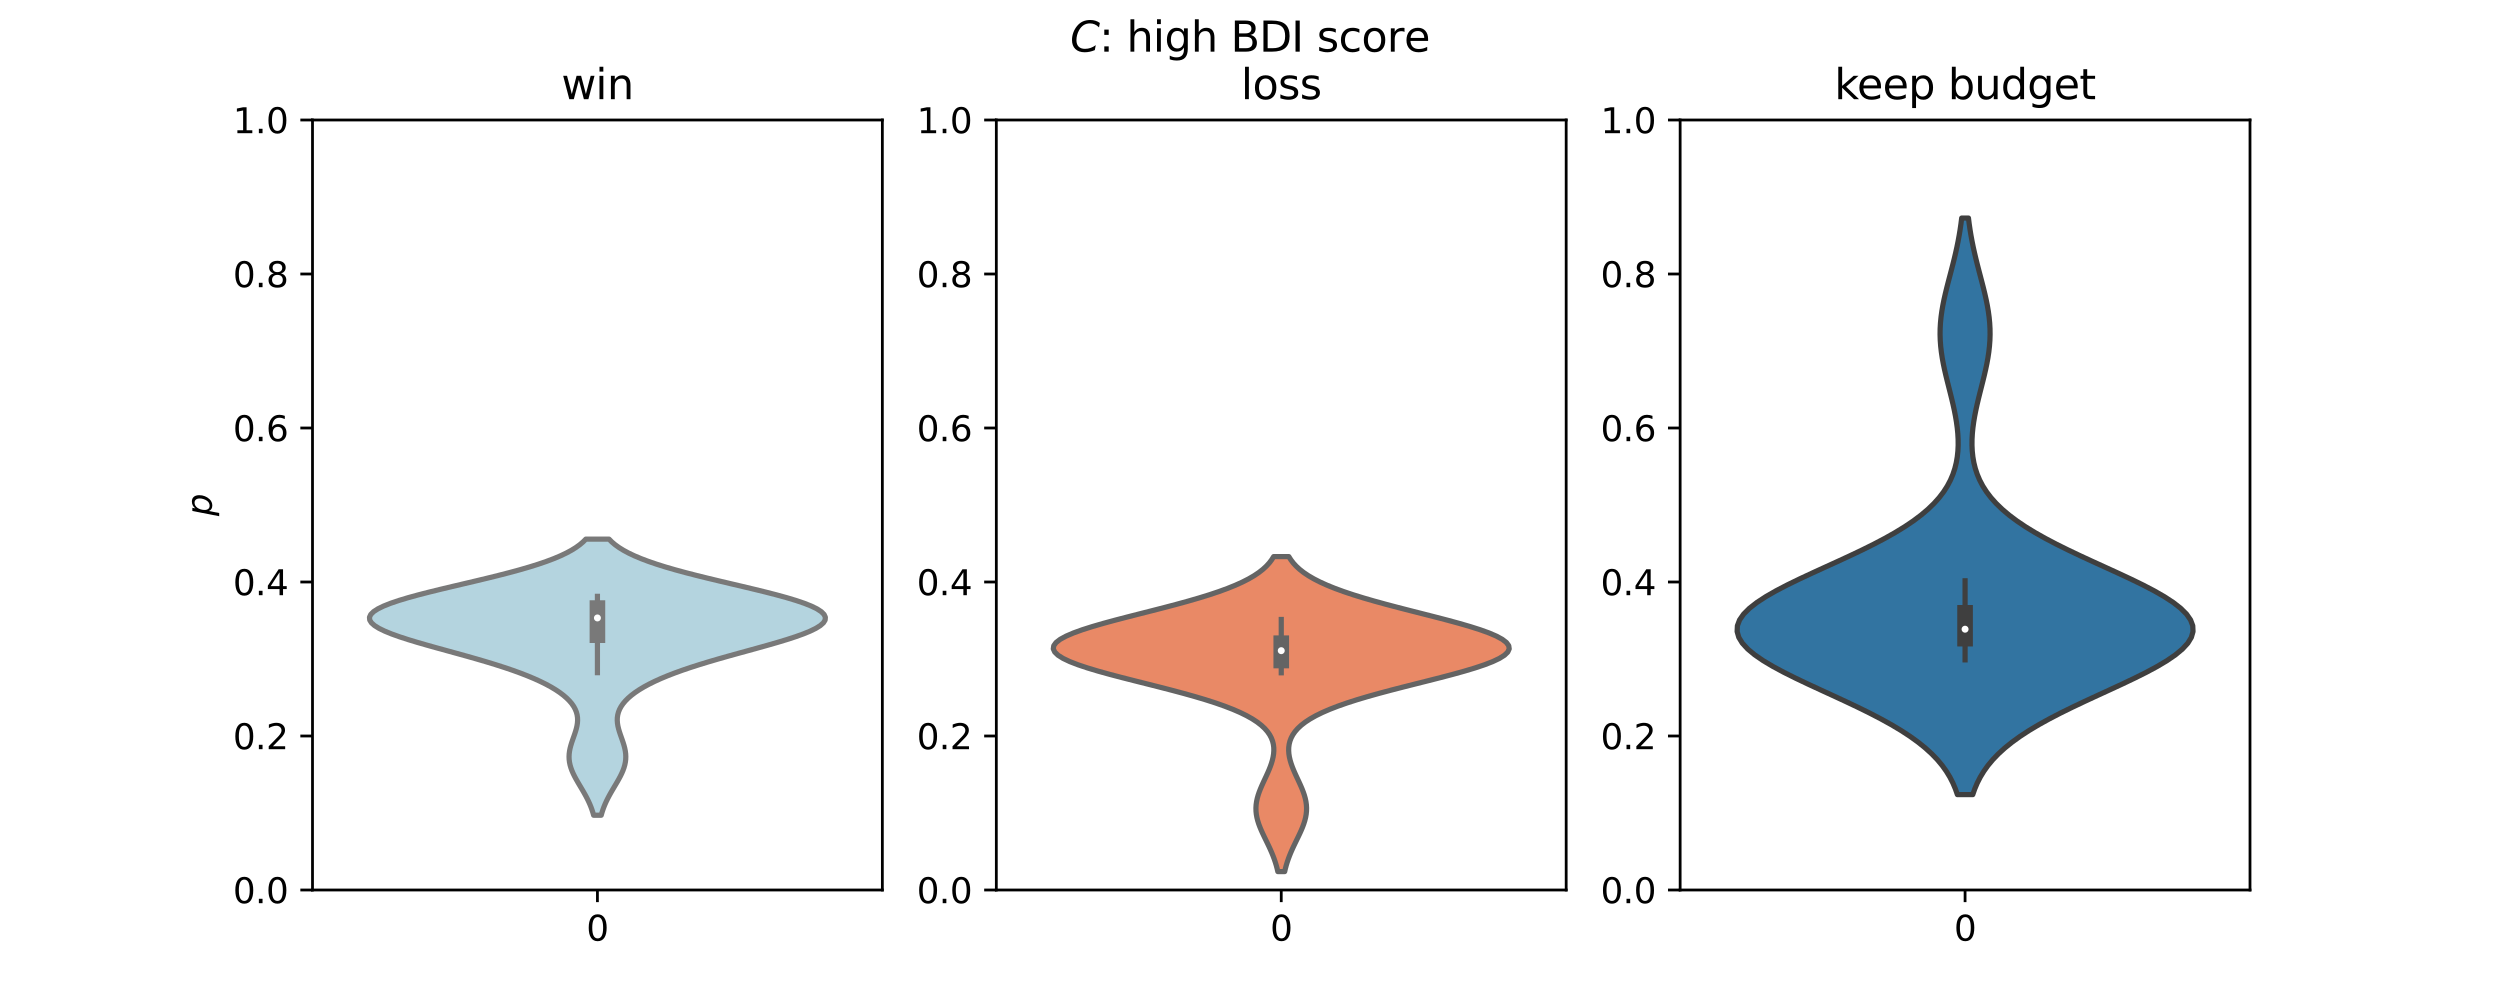 <?xml version="1.0" encoding="utf-8" standalone="no"?>
<!DOCTYPE svg PUBLIC "-//W3C//DTD SVG 1.1//EN"
  "http://www.w3.org/Graphics/SVG/1.1/DTD/svg11.dtd">
<svg xmlns:xlink="http://www.w3.org/1999/xlink" width="720pt" height="288pt" viewBox="0 0 720 288" xmlns="http://www.w3.org/2000/svg" version="1.1">
 <defs>
  <style type="text/css">*{stroke-linejoin: round; stroke-linecap: butt}</style>
 </defs>
 <g id="figure_1">
  <g id="patch_1">
   <path d="M 0 288 
L 720 288 
L 720 0 
L 0 0 
z
" style="fill: #ffffff"/>
  </g>
  <g id="axes_1">
   <g id="patch_2">
    <path d="M 90 256.32 
L 254.118 256.32 
L 254.118 34.56 
L 90 34.56 
z
" style="fill: #ffffff"/>
   </g>
   <g id="PolyCollection_1">
    <defs>
     <path id="maf31c59208" d="M 173.151 -53.214 
L 170.967 -53.214 
L 170.738 -54.017 
L 170.476 -54.82 
L 170.181 -55.623 
L 169.851 -56.426 
L 169.488 -57.23 
L 169.093 -58.033 
L 168.671 -58.836 
L 168.224 -59.639 
L 167.76 -60.442 
L 167.285 -61.245 
L 166.807 -62.049 
L 166.336 -62.852 
L 165.881 -63.655 
L 165.452 -64.458 
L 165.059 -65.261 
L 164.711 -66.064 
L 164.417 -66.868 
L 164.183 -67.671 
L 164.015 -68.474 
L 163.916 -69.277 
L 163.886 -70.08 
L 163.924 -70.883 
L 164.026 -71.687 
L 164.186 -72.49 
L 164.394 -73.293 
L 164.639 -74.096 
L 164.911 -74.899 
L 165.194 -75.702 
L 165.475 -76.505 
L 165.74 -77.309 
L 165.973 -78.112 
L 166.161 -78.915 
L 166.29 -79.718 
L 166.348 -80.521 
L 166.324 -81.324 
L 166.208 -82.128 
L 165.992 -82.931 
L 165.669 -83.734 
L 165.234 -84.537 
L 164.68 -85.34 
L 164.004 -86.143 
L 163.203 -86.947 
L 162.272 -87.75 
L 161.209 -88.553 
L 160.01 -89.356 
L 158.673 -90.159 
L 157.193 -90.962 
L 155.567 -91.766 
L 153.794 -92.569 
L 151.87 -93.372 
L 149.796 -94.175 
L 147.574 -94.978 
L 145.208 -95.781 
L 142.705 -96.584 
L 140.076 -97.388 
L 137.339 -98.191 
L 134.514 -98.994 
L 131.626 -99.797 
L 128.707 -100.6 
L 125.792 -101.403 
L 122.922 -102.207 
L 120.139 -103.01 
L 117.491 -103.813 
L 115.023 -104.616 
L 112.784 -105.419 
L 110.819 -106.222 
L 109.171 -107.026 
L 107.877 -107.829 
L 106.971 -108.632 
L 106.477 -109.435 
L 106.412 -110.238 
L 106.784 -111.041 
L 107.593 -111.845 
L 108.828 -112.648 
L 110.47 -113.451 
L 112.49 -114.254 
L 114.853 -115.057 
L 117.517 -115.86 
L 120.434 -116.664 
L 123.554 -117.467 
L 126.823 -118.27 
L 130.187 -119.073 
L 133.594 -119.876 
L 136.992 -120.679 
L 140.337 -121.482 
L 143.585 -122.286 
L 146.701 -123.089 
L 149.655 -123.892 
L 152.422 -124.695 
L 154.985 -125.498 
L 157.334 -126.301 
L 159.464 -127.105 
L 161.373 -127.908 
L 163.069 -128.711 
L 164.558 -129.514 
L 165.853 -130.317 
L 166.968 -131.12 
L 167.917 -131.924 
L 168.719 -132.727 
L 175.399 -132.727 
L 175.399 -132.727 
L 176.2 -131.924 
L 177.15 -131.12 
L 178.265 -130.317 
L 179.56 -129.514 
L 181.049 -128.711 
L 182.744 -127.908 
L 184.654 -127.105 
L 186.783 -126.301 
L 189.132 -125.498 
L 191.696 -124.695 
L 194.463 -123.892 
L 197.416 -123.089 
L 200.532 -122.286 
L 203.781 -121.482 
L 207.125 -120.679 
L 210.524 -119.876 
L 213.931 -119.073 
L 217.295 -118.27 
L 220.564 -117.467 
L 223.683 -116.664 
L 226.601 -115.86 
L 229.264 -115.057 
L 231.628 -114.254 
L 233.648 -113.451 
L 235.289 -112.648 
L 236.524 -111.845 
L 237.333 -111.041 
L 237.706 -110.238 
L 237.641 -109.435 
L 237.147 -108.632 
L 236.24 -107.829 
L 234.947 -107.026 
L 233.299 -106.222 
L 231.334 -105.419 
L 229.095 -104.616 
L 226.627 -103.813 
L 223.978 -103.01 
L 221.196 -102.207 
L 218.326 -101.403 
L 215.411 -100.6 
L 212.492 -99.797 
L 209.604 -98.994 
L 206.779 -98.191 
L 204.041 -97.388 
L 201.413 -96.584 
L 198.91 -95.781 
L 196.543 -94.978 
L 194.321 -94.175 
L 192.247 -93.372 
L 190.324 -92.569 
L 188.55 -91.766 
L 186.925 -90.962 
L 185.445 -90.159 
L 184.107 -89.356 
L 182.909 -88.553 
L 181.846 -87.75 
L 180.915 -86.947 
L 180.113 -86.143 
L 179.438 -85.34 
L 178.884 -84.537 
L 178.448 -83.734 
L 178.125 -82.931 
L 177.91 -82.128 
L 177.794 -81.324 
L 177.77 -80.521 
L 177.828 -79.718 
L 177.957 -78.915 
L 178.145 -78.112 
L 178.378 -77.309 
L 178.642 -76.505 
L 178.924 -75.702 
L 179.207 -74.899 
L 179.478 -74.096 
L 179.724 -73.293 
L 179.932 -72.49 
L 180.091 -71.687 
L 180.193 -70.883 
L 180.231 -70.08 
L 180.202 -69.277 
L 180.102 -68.474 
L 179.934 -67.671 
L 179.701 -66.868 
L 179.407 -66.064 
L 179.059 -65.261 
L 178.666 -64.458 
L 178.237 -63.655 
L 177.782 -62.852 
L 177.311 -62.049 
L 176.833 -61.245 
L 176.358 -60.442 
L 175.893 -59.639 
L 175.447 -58.836 
L 175.024 -58.033 
L 174.63 -57.23 
L 174.267 -56.426 
L 173.937 -55.623 
L 173.642 -54.82 
L 173.38 -54.017 
L 173.151 -53.214 
z
" style="stroke: #797979; stroke-width: 1.5"/>
    </defs>
    <g clip-path="url(#p6518e00cd8)">
     <use xlink:href="#maf31c59208" x="0" y="288" style="fill: #b4d4df; stroke: #797979; stroke-width: 1.5"/>
    </g>
   </g>
   <g id="matplotlib.axis_1">
    <g id="xtick_1">
     <g id="line2d_1">
      <defs>
       <path id="m0723d317c1" d="M 0 0 
L 0 3.5 
" style="stroke: #000000; stroke-width: 0.8"/>
      </defs>
      <g>
       <use xlink:href="#m0723d317c1" x="172.059" y="256.32" style="stroke: #000000; stroke-width: 0.8"/>
      </g>
     </g>
     <g id="text_1">
      <!-- 0 -->
      <g transform="translate(168.878 270.918) scale(0.1 -0.1)">
       <defs>
        <path id="DejaVuSans-30" d="M 2034 4250 
Q 1547 4250 1301 3770 
Q 1056 3291 1056 2328 
Q 1056 1369 1301 889 
Q 1547 409 2034 409 
Q 2525 409 2770 889 
Q 3016 1369 3016 2328 
Q 3016 3291 2770 3770 
Q 2525 4250 2034 4250 
z
M 2034 4750 
Q 2819 4750 3233 4129 
Q 3647 3509 3647 2328 
Q 3647 1150 3233 529 
Q 2819 -91 2034 -91 
Q 1250 -91 836 529 
Q 422 1150 422 2328 
Q 422 3509 836 4129 
Q 1250 4750 2034 4750 
z
" transform="scale(0.016)"/>
       </defs>
       <use xlink:href="#DejaVuSans-30"/>
      </g>
     </g>
    </g>
   </g>
   <g id="matplotlib.axis_2">
    <g id="ytick_1">
     <g id="line2d_2">
      <defs>
       <path id="m28c0ce30f8" d="M 0 0 
L -3.5 0 
" style="stroke: #000000; stroke-width: 0.8"/>
      </defs>
      <g>
       <use xlink:href="#m28c0ce30f8" x="90" y="256.32" style="stroke: #000000; stroke-width: 0.8"/>
      </g>
     </g>
     <g id="text_2">
      <!-- 0.0 -->
      <g transform="translate(67.097 260.119) scale(0.1 -0.1)">
       <defs>
        <path id="DejaVuSans-2e" d="M 684 794 
L 1344 794 
L 1344 0 
L 684 0 
L 684 794 
z
" transform="scale(0.016)"/>
       </defs>
       <use xlink:href="#DejaVuSans-30"/>
       <use xlink:href="#DejaVuSans-2e" x="63.623"/>
       <use xlink:href="#DejaVuSans-30" x="95.41"/>
      </g>
     </g>
    </g>
    <g id="ytick_2">
     <g id="line2d_3">
      <g>
       <use xlink:href="#m28c0ce30f8" x="90" y="211.968" style="stroke: #000000; stroke-width: 0.8"/>
      </g>
     </g>
     <g id="text_3">
      <!-- 0.2 -->
      <g transform="translate(67.097 215.767) scale(0.1 -0.1)">
       <defs>
        <path id="DejaVuSans-32" d="M 1228 531 
L 3431 531 
L 3431 0 
L 469 0 
L 469 531 
Q 828 903 1448 1529 
Q 2069 2156 2228 2338 
Q 2531 2678 2651 2914 
Q 2772 3150 2772 3378 
Q 2772 3750 2511 3984 
Q 2250 4219 1831 4219 
Q 1534 4219 1204 4116 
Q 875 4013 500 3803 
L 500 4441 
Q 881 4594 1212 4672 
Q 1544 4750 1819 4750 
Q 2544 4750 2975 4387 
Q 3406 4025 3406 3419 
Q 3406 3131 3298 2873 
Q 3191 2616 2906 2266 
Q 2828 2175 2409 1742 
Q 1991 1309 1228 531 
z
" transform="scale(0.016)"/>
       </defs>
       <use xlink:href="#DejaVuSans-30"/>
       <use xlink:href="#DejaVuSans-2e" x="63.623"/>
       <use xlink:href="#DejaVuSans-32" x="95.41"/>
      </g>
     </g>
    </g>
    <g id="ytick_3">
     <g id="line2d_4">
      <g>
       <use xlink:href="#m28c0ce30f8" x="90" y="167.616" style="stroke: #000000; stroke-width: 0.8"/>
      </g>
     </g>
     <g id="text_4">
      <!-- 0.4 -->
      <g transform="translate(67.097 171.415) scale(0.1 -0.1)">
       <defs>
        <path id="DejaVuSans-34" d="M 2419 4116 
L 825 1625 
L 2419 1625 
L 2419 4116 
z
M 2253 4666 
L 3047 4666 
L 3047 1625 
L 3713 1625 
L 3713 1100 
L 3047 1100 
L 3047 0 
L 2419 0 
L 2419 1100 
L 313 1100 
L 313 1709 
L 2253 4666 
z
" transform="scale(0.016)"/>
       </defs>
       <use xlink:href="#DejaVuSans-30"/>
       <use xlink:href="#DejaVuSans-2e" x="63.623"/>
       <use xlink:href="#DejaVuSans-34" x="95.41"/>
      </g>
     </g>
    </g>
    <g id="ytick_4">
     <g id="line2d_5">
      <g>
       <use xlink:href="#m28c0ce30f8" x="90" y="123.264" style="stroke: #000000; stroke-width: 0.8"/>
      </g>
     </g>
     <g id="text_5">
      <!-- 0.6 -->
      <g transform="translate(67.097 127.063) scale(0.1 -0.1)">
       <defs>
        <path id="DejaVuSans-36" d="M 2113 2584 
Q 1688 2584 1439 2293 
Q 1191 2003 1191 1497 
Q 1191 994 1439 701 
Q 1688 409 2113 409 
Q 2538 409 2786 701 
Q 3034 994 3034 1497 
Q 3034 2003 2786 2293 
Q 2538 2584 2113 2584 
z
M 3366 4563 
L 3366 3988 
Q 3128 4100 2886 4159 
Q 2644 4219 2406 4219 
Q 1781 4219 1451 3797 
Q 1122 3375 1075 2522 
Q 1259 2794 1537 2939 
Q 1816 3084 2150 3084 
Q 2853 3084 3261 2657 
Q 3669 2231 3669 1497 
Q 3669 778 3244 343 
Q 2819 -91 2113 -91 
Q 1303 -91 875 529 
Q 447 1150 447 2328 
Q 447 3434 972 4092 
Q 1497 4750 2381 4750 
Q 2619 4750 2861 4703 
Q 3103 4656 3366 4563 
z
" transform="scale(0.016)"/>
       </defs>
       <use xlink:href="#DejaVuSans-30"/>
       <use xlink:href="#DejaVuSans-2e" x="63.623"/>
       <use xlink:href="#DejaVuSans-36" x="95.41"/>
      </g>
     </g>
    </g>
    <g id="ytick_5">
     <g id="line2d_6">
      <g>
       <use xlink:href="#m28c0ce30f8" x="90" y="78.912" style="stroke: #000000; stroke-width: 0.8"/>
      </g>
     </g>
     <g id="text_6">
      <!-- 0.8 -->
      <g transform="translate(67.097 82.711) scale(0.1 -0.1)">
       <defs>
        <path id="DejaVuSans-38" d="M 2034 2216 
Q 1584 2216 1326 1975 
Q 1069 1734 1069 1313 
Q 1069 891 1326 650 
Q 1584 409 2034 409 
Q 2484 409 2743 651 
Q 3003 894 3003 1313 
Q 3003 1734 2745 1975 
Q 2488 2216 2034 2216 
z
M 1403 2484 
Q 997 2584 770 2862 
Q 544 3141 544 3541 
Q 544 4100 942 4425 
Q 1341 4750 2034 4750 
Q 2731 4750 3128 4425 
Q 3525 4100 3525 3541 
Q 3525 3141 3298 2862 
Q 3072 2584 2669 2484 
Q 3125 2378 3379 2068 
Q 3634 1759 3634 1313 
Q 3634 634 3220 271 
Q 2806 -91 2034 -91 
Q 1263 -91 848 271 
Q 434 634 434 1313 
Q 434 1759 690 2068 
Q 947 2378 1403 2484 
z
M 1172 3481 
Q 1172 3119 1398 2916 
Q 1625 2713 2034 2713 
Q 2441 2713 2670 2916 
Q 2900 3119 2900 3481 
Q 2900 3844 2670 4047 
Q 2441 4250 2034 4250 
Q 1625 4250 1398 4047 
Q 1172 3844 1172 3481 
z
" transform="scale(0.016)"/>
       </defs>
       <use xlink:href="#DejaVuSans-30"/>
       <use xlink:href="#DejaVuSans-2e" x="63.623"/>
       <use xlink:href="#DejaVuSans-38" x="95.41"/>
      </g>
     </g>
    </g>
    <g id="ytick_6">
     <g id="line2d_7">
      <g>
       <use xlink:href="#m28c0ce30f8" x="90" y="34.56" style="stroke: #000000; stroke-width: 0.8"/>
      </g>
     </g>
     <g id="text_7">
      <!-- 1.0 -->
      <g transform="translate(67.097 38.359) scale(0.1 -0.1)">
       <defs>
        <path id="DejaVuSans-31" d="M 794 531 
L 1825 531 
L 1825 4091 
L 703 3866 
L 703 4441 
L 1819 4666 
L 2450 4666 
L 2450 531 
L 3481 531 
L 3481 0 
L 794 0 
L 794 531 
z
" transform="scale(0.016)"/>
       </defs>
       <use xlink:href="#DejaVuSans-31"/>
       <use xlink:href="#DejaVuSans-2e" x="63.623"/>
       <use xlink:href="#DejaVuSans-30" x="95.41"/>
      </g>
     </g>
    </g>
    <g id="text_8">
     <!-- $p$ -->
     <g transform="translate(60.997 148.64) rotate(-90) scale(0.1 -0.1)">
      <defs>
       <path id="DejaVuSans-Oblique-70" d="M 3175 2156 
Q 3175 2616 2975 2859 
Q 2775 3103 2400 3103 
Q 2144 3103 1911 2972 
Q 1678 2841 1497 2591 
Q 1319 2344 1212 1994 
Q 1106 1644 1106 1300 
Q 1106 863 1306 627 
Q 1506 391 1875 391 
Q 2147 391 2380 519 
Q 2613 647 2778 891 
Q 2956 1147 3065 1494 
Q 3175 1841 3175 2156 
z
M 1394 2969 
Q 1625 3272 1939 3428 
Q 2253 3584 2638 3584 
Q 3175 3584 3472 3232 
Q 3769 2881 3769 2247 
Q 3769 1728 3584 1258 
Q 3400 788 3053 416 
Q 2822 169 2531 39 
Q 2241 -91 1919 -91 
Q 1547 -91 1294 64 
Q 1041 219 916 525 
L 556 -1331 
L -19 -1331 
L 922 3500 
L 1497 3500 
L 1394 2969 
z
" transform="scale(0.016)"/>
      </defs>
      <use xlink:href="#DejaVuSans-Oblique-70"/>
     </g>
    </g>
   </g>
   <g id="line2d_8">
    <path d="M 172.059 193.731 
L 172.059 171.752 
" clip-path="url(#p6518e00cd8)" style="fill: none; stroke: #797979; stroke-width: 1.5; stroke-linecap: square"/>
   </g>
   <g id="line2d_9">
    <path d="M 172.059 182.925 
L 172.059 175.121 
" clip-path="url(#p6518e00cd8)" style="fill: none; stroke: #797979; stroke-width: 4.5; stroke-linecap: square"/>
   </g>
   <g id="patch_3">
    <path d="M 90 256.32 
L 90 34.56 
" style="fill: none; stroke: #000000; stroke-width: 0.8; stroke-linejoin: miter; stroke-linecap: square"/>
   </g>
   <g id="patch_4">
    <path d="M 254.118 256.32 
L 254.118 34.56 
" style="fill: none; stroke: #000000; stroke-width: 0.8; stroke-linejoin: miter; stroke-linecap: square"/>
   </g>
   <g id="patch_5">
    <path d="M 90 256.32 
L 254.118 256.32 
" style="fill: none; stroke: #000000; stroke-width: 0.8; stroke-linejoin: miter; stroke-linecap: square"/>
   </g>
   <g id="patch_6">
    <path d="M 90 34.56 
L 254.118 34.56 
" style="fill: none; stroke: #000000; stroke-width: 0.8; stroke-linejoin: miter; stroke-linecap: square"/>
   </g>
   <g id="PathCollection_1">
    <defs>
     <path id="me4b5e3229f" d="M 0 1.5 
C 0.398 1.5 0.779 1.342 1.061 1.061 
C 1.342 0.779 1.5 0.398 1.5 0 
C 1.5 -0.398 1.342 -0.779 1.061 -1.061 
C 0.779 -1.342 0.398 -1.5 0 -1.5 
C -0.398 -1.5 -0.779 -1.342 -1.061 -1.061 
C -1.342 -0.779 -1.5 -0.398 -1.5 0 
C -1.5 0.398 -1.342 0.779 -1.061 1.061 
C -0.779 1.342 -0.398 1.5 0 1.5 
z
" style="stroke: #797979"/>
    </defs>
    <g clip-path="url(#p6518e00cd8)">
     <use xlink:href="#me4b5e3229f" x="172.059" y="177.97" style="fill: #ffffff; stroke: #797979"/>
    </g>
   </g>
   <g id="text_9">
    <!-- win -->
    <g transform="translate(161.683 28.56) scale(0.12 -0.12)">
     <defs>
      <path id="DejaVuSans-77" d="M 269 3500 
L 844 3500 
L 1563 769 
L 2278 3500 
L 2956 3500 
L 3675 769 
L 4391 3500 
L 4966 3500 
L 4050 0 
L 3372 0 
L 2619 2869 
L 1863 0 
L 1184 0 
L 269 3500 
z
" transform="scale(0.016)"/>
      <path id="DejaVuSans-69" d="M 603 3500 
L 1178 3500 
L 1178 0 
L 603 0 
L 603 3500 
z
M 603 4863 
L 1178 4863 
L 1178 4134 
L 603 4134 
L 603 4863 
z
" transform="scale(0.016)"/>
      <path id="DejaVuSans-6e" d="M 3513 2113 
L 3513 0 
L 2938 0 
L 2938 2094 
Q 2938 2591 2744 2837 
Q 2550 3084 2163 3084 
Q 1697 3084 1428 2787 
Q 1159 2491 1159 1978 
L 1159 0 
L 581 0 
L 581 3500 
L 1159 3500 
L 1159 2956 
Q 1366 3272 1645 3428 
Q 1925 3584 2291 3584 
Q 2894 3584 3203 3211 
Q 3513 2838 3513 2113 
z
" transform="scale(0.016)"/>
     </defs>
     <use xlink:href="#DejaVuSans-77"/>
     <use xlink:href="#DejaVuSans-69" x="81.787"/>
     <use xlink:href="#DejaVuSans-6e" x="109.57"/>
    </g>
   </g>
  </g>
  <g id="axes_2">
   <g id="patch_7">
    <path d="M 286.941 256.32 
L 451.059 256.32 
L 451.059 34.56 
L 286.941 34.56 
z
" style="fill: #ffffff"/>
   </g>
   <g id="PolyCollection_2">
    <defs>
     <path id="m8dbf1a2a28" d="M 369.987 -36.986 
L 368.013 -36.986 
L 367.798 -37.902 
L 367.551 -38.818 
L 367.27 -39.735 
L 366.957 -40.651 
L 366.611 -41.567 
L 366.236 -42.484 
L 365.834 -43.4 
L 365.41 -44.316 
L 364.971 -45.232 
L 364.525 -46.149 
L 364.079 -47.065 
L 363.645 -47.981 
L 363.231 -48.897 
L 362.849 -49.814 
L 362.508 -50.73 
L 362.218 -51.646 
L 361.987 -52.563 
L 361.823 -53.479 
L 361.729 -54.395 
L 361.709 -55.311 
L 361.762 -56.228 
L 361.889 -57.144 
L 362.083 -58.06 
L 362.34 -58.977 
L 362.652 -59.893 
L 363.008 -60.809 
L 363.4 -61.725 
L 363.814 -62.642 
L 364.241 -63.558 
L 364.669 -64.474 
L 365.086 -65.39 
L 365.481 -66.307 
L 365.845 -67.223 
L 366.168 -68.139 
L 366.441 -69.056 
L 366.654 -69.972 
L 366.798 -70.888 
L 366.865 -71.804 
L 366.845 -72.721 
L 366.727 -73.637 
L 366.499 -74.553 
L 366.15 -75.47 
L 365.664 -76.386 
L 365.028 -77.302 
L 364.225 -78.218 
L 363.239 -79.135 
L 362.054 -80.051 
L 360.654 -80.967 
L 359.026 -81.883 
L 357.159 -82.8 
L 355.044 -83.716 
L 352.679 -84.632 
L 350.067 -85.549 
L 347.217 -86.465 
L 344.146 -87.381 
L 340.879 -88.297 
L 337.45 -89.214 
L 333.898 -90.13 
L 330.275 -91.046 
L 326.635 -91.963 
L 323.041 -92.879 
L 319.559 -93.795 
L 316.257 -94.711 
L 313.204 -95.628 
L 310.465 -96.544 
L 308.102 -97.46 
L 306.169 -98.377 
L 304.712 -99.293 
L 303.766 -100.209 
L 303.353 -101.125 
L 303.483 -102.042 
L 304.151 -102.958 
L 305.341 -103.874 
L 307.022 -104.79 
L 309.155 -105.707 
L 311.688 -106.623 
L 314.563 -107.539 
L 317.717 -108.456 
L 321.084 -109.372 
L 324.595 -110.288 
L 328.184 -111.204 
L 331.79 -112.121 
L 335.354 -113.037 
L 338.825 -113.953 
L 342.159 -114.87 
L 345.32 -115.786 
L 348.279 -116.702 
L 351.018 -117.618 
L 353.522 -118.535 
L 355.788 -119.451 
L 357.815 -120.367 
L 359.609 -121.283 
L 361.181 -122.2 
L 362.544 -123.116 
L 363.714 -124.032 
L 364.709 -124.949 
L 365.546 -125.865 
L 366.243 -126.781 
L 366.818 -127.697 
L 371.182 -127.697 
L 371.182 -127.697 
L 371.757 -126.781 
L 372.454 -125.865 
L 373.291 -124.949 
L 374.286 -124.032 
L 375.456 -123.116 
L 376.819 -122.2 
L 378.391 -121.283 
L 380.185 -120.367 
L 382.212 -119.451 
L 384.478 -118.535 
L 386.982 -117.618 
L 389.721 -116.702 
L 392.68 -115.786 
L 395.841 -114.87 
L 399.175 -113.953 
L 402.646 -113.037 
L 406.21 -112.121 
L 409.816 -111.204 
L 413.405 -110.288 
L 416.916 -109.372 
L 420.283 -108.456 
L 423.437 -107.539 
L 426.312 -106.623 
L 428.845 -105.707 
L 430.978 -104.79 
L 432.659 -103.874 
L 433.849 -102.958 
L 434.517 -102.042 
L 434.647 -101.125 
L 434.234 -100.209 
L 433.288 -99.293 
L 431.831 -98.377 
L 429.898 -97.46 
L 427.535 -96.544 
L 424.796 -95.628 
L 421.743 -94.711 
L 418.441 -93.795 
L 414.959 -92.879 
L 411.365 -91.963 
L 407.725 -91.046 
L 404.102 -90.13 
L 400.55 -89.214 
L 397.121 -88.297 
L 393.854 -87.381 
L 390.783 -86.465 
L 387.933 -85.549 
L 385.321 -84.632 
L 382.956 -83.716 
L 380.841 -82.8 
L 378.974 -81.883 
L 377.346 -80.967 
L 375.946 -80.051 
L 374.761 -79.135 
L 373.775 -78.218 
L 372.972 -77.302 
L 372.336 -76.386 
L 371.85 -75.47 
L 371.501 -74.553 
L 371.273 -73.637 
L 371.155 -72.721 
L 371.135 -71.804 
L 371.202 -70.888 
L 371.346 -69.972 
L 371.559 -69.056 
L 371.832 -68.139 
L 372.155 -67.223 
L 372.519 -66.307 
L 372.914 -65.39 
L 373.331 -64.474 
L 373.759 -63.558 
L 374.186 -62.642 
L 374.6 -61.725 
L 374.992 -60.809 
L 375.348 -59.893 
L 375.66 -58.977 
L 375.917 -58.06 
L 376.111 -57.144 
L 376.238 -56.228 
L 376.291 -55.311 
L 376.271 -54.395 
L 376.177 -53.479 
L 376.013 -52.563 
L 375.782 -51.646 
L 375.492 -50.73 
L 375.151 -49.814 
L 374.769 -48.897 
L 374.355 -47.981 
L 373.921 -47.065 
L 373.475 -46.149 
L 373.029 -45.232 
L 372.59 -44.316 
L 372.166 -43.4 
L 371.764 -42.484 
L 371.389 -41.567 
L 371.043 -40.651 
L 370.73 -39.735 
L 370.449 -38.818 
L 370.202 -37.902 
L 369.987 -36.986 
z
" style="stroke: #646464; stroke-width: 1.5"/>
    </defs>
    <g clip-path="url(#paf5f61a3a8)">
     <use xlink:href="#m8dbf1a2a28" x="0" y="288" style="fill: #e98966; stroke: #646464; stroke-width: 1.5"/>
    </g>
   </g>
   <g id="matplotlib.axis_3">
    <g id="xtick_2">
     <g id="line2d_10">
      <g>
       <use xlink:href="#m0723d317c1" x="369" y="256.32" style="stroke: #000000; stroke-width: 0.8"/>
      </g>
     </g>
     <g id="text_10">
      <!-- 0 -->
      <g transform="translate(365.819 270.918) scale(0.1 -0.1)">
       <use xlink:href="#DejaVuSans-30"/>
      </g>
     </g>
    </g>
   </g>
   <g id="matplotlib.axis_4">
    <g id="ytick_7">
     <g id="line2d_11">
      <g>
       <use xlink:href="#m28c0ce30f8" x="286.941" y="256.32" style="stroke: #000000; stroke-width: 0.8"/>
      </g>
     </g>
     <g id="text_11">
      <!-- 0.0 -->
      <g transform="translate(264.038 260.119) scale(0.1 -0.1)">
       <use xlink:href="#DejaVuSans-30"/>
       <use xlink:href="#DejaVuSans-2e" x="63.623"/>
       <use xlink:href="#DejaVuSans-30" x="95.41"/>
      </g>
     </g>
    </g>
    <g id="ytick_8">
     <g id="line2d_12">
      <g>
       <use xlink:href="#m28c0ce30f8" x="286.941" y="211.968" style="stroke: #000000; stroke-width: 0.8"/>
      </g>
     </g>
     <g id="text_12">
      <!-- 0.2 -->
      <g transform="translate(264.038 215.767) scale(0.1 -0.1)">
       <use xlink:href="#DejaVuSans-30"/>
       <use xlink:href="#DejaVuSans-2e" x="63.623"/>
       <use xlink:href="#DejaVuSans-32" x="95.41"/>
      </g>
     </g>
    </g>
    <g id="ytick_9">
     <g id="line2d_13">
      <g>
       <use xlink:href="#m28c0ce30f8" x="286.941" y="167.616" style="stroke: #000000; stroke-width: 0.8"/>
      </g>
     </g>
     <g id="text_13">
      <!-- 0.4 -->
      <g transform="translate(264.038 171.415) scale(0.1 -0.1)">
       <use xlink:href="#DejaVuSans-30"/>
       <use xlink:href="#DejaVuSans-2e" x="63.623"/>
       <use xlink:href="#DejaVuSans-34" x="95.41"/>
      </g>
     </g>
    </g>
    <g id="ytick_10">
     <g id="line2d_14">
      <g>
       <use xlink:href="#m28c0ce30f8" x="286.941" y="123.264" style="stroke: #000000; stroke-width: 0.8"/>
      </g>
     </g>
     <g id="text_14">
      <!-- 0.6 -->
      <g transform="translate(264.038 127.063) scale(0.1 -0.1)">
       <use xlink:href="#DejaVuSans-30"/>
       <use xlink:href="#DejaVuSans-2e" x="63.623"/>
       <use xlink:href="#DejaVuSans-36" x="95.41"/>
      </g>
     </g>
    </g>
    <g id="ytick_11">
     <g id="line2d_15">
      <g>
       <use xlink:href="#m28c0ce30f8" x="286.941" y="78.912" style="stroke: #000000; stroke-width: 0.8"/>
      </g>
     </g>
     <g id="text_15">
      <!-- 0.8 -->
      <g transform="translate(264.038 82.711) scale(0.1 -0.1)">
       <use xlink:href="#DejaVuSans-30"/>
       <use xlink:href="#DejaVuSans-2e" x="63.623"/>
       <use xlink:href="#DejaVuSans-38" x="95.41"/>
      </g>
     </g>
    </g>
    <g id="ytick_12">
     <g id="line2d_16">
      <g>
       <use xlink:href="#m28c0ce30f8" x="286.941" y="34.56" style="stroke: #000000; stroke-width: 0.8"/>
      </g>
     </g>
     <g id="text_16">
      <!-- 1.0 -->
      <g transform="translate(264.038 38.359) scale(0.1 -0.1)">
       <use xlink:href="#DejaVuSans-31"/>
       <use xlink:href="#DejaVuSans-2e" x="63.623"/>
       <use xlink:href="#DejaVuSans-30" x="95.41"/>
      </g>
     </g>
    </g>
   </g>
   <g id="line2d_17">
    <path d="M 369 193.765 
L 369 178.414 
" clip-path="url(#paf5f61a3a8)" style="fill: none; stroke: #646464; stroke-width: 1.5; stroke-linecap: square"/>
   </g>
   <g id="line2d_18">
    <path d="M 369 190.221 
L 369 185.254 
" clip-path="url(#paf5f61a3a8)" style="fill: none; stroke: #646464; stroke-width: 4.5; stroke-linecap: square"/>
   </g>
   <g id="patch_8">
    <path d="M 286.941 256.32 
L 286.941 34.56 
" style="fill: none; stroke: #000000; stroke-width: 0.8; stroke-linejoin: miter; stroke-linecap: square"/>
   </g>
   <g id="patch_9">
    <path d="M 451.059 256.32 
L 451.059 34.56 
" style="fill: none; stroke: #000000; stroke-width: 0.8; stroke-linejoin: miter; stroke-linecap: square"/>
   </g>
   <g id="patch_10">
    <path d="M 286.941 256.32 
L 451.059 256.32 
" style="fill: none; stroke: #000000; stroke-width: 0.8; stroke-linejoin: miter; stroke-linecap: square"/>
   </g>
   <g id="patch_11">
    <path d="M 286.941 34.56 
L 451.059 34.56 
" style="fill: none; stroke: #000000; stroke-width: 0.8; stroke-linejoin: miter; stroke-linecap: square"/>
   </g>
   <g id="PathCollection_2">
    <defs>
     <path id="md53fe8774e" d="M 0 1.5 
C 0.398 1.5 0.779 1.342 1.061 1.061 
C 1.342 0.779 1.5 0.398 1.5 0 
C 1.5 -0.398 1.342 -0.779 1.061 -1.061 
C 0.779 -1.342 0.398 -1.5 0 -1.5 
C -0.398 -1.5 -0.779 -1.342 -1.061 -1.061 
C -1.342 -0.779 -1.5 -0.398 -1.5 0 
C -1.5 0.398 -1.342 0.779 -1.061 1.061 
C -0.779 1.342 -0.398 1.5 0 1.5 
z
" style="stroke: #646464"/>
    </defs>
    <g clip-path="url(#paf5f61a3a8)">
     <use xlink:href="#md53fe8774e" x="369" y="187.393" style="fill: #ffffff; stroke: #646464"/>
    </g>
   </g>
   <g id="text_17">
    <!-- loss -->
    <g transform="translate(357.411 28.56) scale(0.12 -0.12)">
     <defs>
      <path id="DejaVuSans-6c" d="M 603 4863 
L 1178 4863 
L 1178 0 
L 603 0 
L 603 4863 
z
" transform="scale(0.016)"/>
      <path id="DejaVuSans-6f" d="M 1959 3097 
Q 1497 3097 1228 2736 
Q 959 2375 959 1747 
Q 959 1119 1226 758 
Q 1494 397 1959 397 
Q 2419 397 2687 759 
Q 2956 1122 2956 1747 
Q 2956 2369 2687 2733 
Q 2419 3097 1959 3097 
z
M 1959 3584 
Q 2709 3584 3137 3096 
Q 3566 2609 3566 1747 
Q 3566 888 3137 398 
Q 2709 -91 1959 -91 
Q 1206 -91 779 398 
Q 353 888 353 1747 
Q 353 2609 779 3096 
Q 1206 3584 1959 3584 
z
" transform="scale(0.016)"/>
      <path id="DejaVuSans-73" d="M 2834 3397 
L 2834 2853 
Q 2591 2978 2328 3040 
Q 2066 3103 1784 3103 
Q 1356 3103 1142 2972 
Q 928 2841 928 2578 
Q 928 2378 1081 2264 
Q 1234 2150 1697 2047 
L 1894 2003 
Q 2506 1872 2764 1633 
Q 3022 1394 3022 966 
Q 3022 478 2636 193 
Q 2250 -91 1575 -91 
Q 1294 -91 989 -36 
Q 684 19 347 128 
L 347 722 
Q 666 556 975 473 
Q 1284 391 1588 391 
Q 1994 391 2212 530 
Q 2431 669 2431 922 
Q 2431 1156 2273 1281 
Q 2116 1406 1581 1522 
L 1381 1569 
Q 847 1681 609 1914 
Q 372 2147 372 2553 
Q 372 3047 722 3315 
Q 1072 3584 1716 3584 
Q 2034 3584 2315 3537 
Q 2597 3491 2834 3397 
z
" transform="scale(0.016)"/>
     </defs>
     <use xlink:href="#DejaVuSans-6c"/>
     <use xlink:href="#DejaVuSans-6f" x="27.783"/>
     <use xlink:href="#DejaVuSans-73" x="88.965"/>
     <use xlink:href="#DejaVuSans-73" x="141.064"/>
    </g>
   </g>
  </g>
  <g id="axes_3">
   <g id="patch_12">
    <path d="M 483.882 256.32 
L 648 256.32 
L 648 34.56 
L 483.882 34.56 
z
" style="fill: #ffffff"/>
   </g>
   <g id="PolyCollection_3">
    <defs>
     <path id="m21ddb09f83" d="M 568.157 -59.15 
L 563.726 -59.15 
L 563.139 -60.827 
L 562.426 -62.505 
L 561.571 -64.182 
L 560.553 -65.859 
L 559.354 -67.536 
L 557.957 -69.214 
L 556.345 -70.891 
L 554.504 -72.568 
L 552.425 -74.245 
L 550.101 -75.923 
L 547.533 -77.6 
L 544.727 -79.277 
L 541.697 -80.954 
L 538.465 -82.632 
L 535.061 -84.309 
L 531.524 -85.986 
L 527.903 -87.663 
L 524.251 -89.34 
L 520.629 -91.018 
L 517.104 -92.695 
L 513.746 -94.372 
L 510.624 -96.049 
L 507.806 -97.727 
L 505.359 -99.404 
L 503.34 -101.081 
L 501.799 -102.758 
L 500.775 -104.436 
L 500.294 -106.113 
L 500.37 -107.79 
L 501 -109.467 
L 502.171 -111.145 
L 503.853 -112.822 
L 506.005 -114.499 
L 508.575 -116.176 
L 511.503 -117.854 
L 514.721 -119.531 
L 518.161 -121.208 
L 521.75 -122.885 
L 525.419 -124.562 
L 529.1 -126.24 
L 532.732 -127.917 
L 536.262 -129.594 
L 539.641 -131.271 
L 542.834 -132.949 
L 545.81 -134.626 
L 548.549 -136.303 
L 551.039 -137.98 
L 553.274 -139.658 
L 555.257 -141.335 
L 556.993 -143.012 
L 558.493 -144.689 
L 559.772 -146.367 
L 560.844 -148.044 
L 561.727 -149.721 
L 562.438 -151.398 
L 562.993 -153.075 
L 563.408 -154.753 
L 563.698 -156.43 
L 563.875 -158.107 
L 563.952 -159.784 
L 563.939 -161.462 
L 563.845 -163.139 
L 563.681 -164.816 
L 563.453 -166.493 
L 563.17 -168.171 
L 562.841 -169.848 
L 562.473 -171.525 
L 562.077 -173.202 
L 561.661 -174.88 
L 561.236 -176.557 
L 560.813 -178.234 
L 560.403 -179.911 
L 560.016 -181.589 
L 559.665 -183.266 
L 559.358 -184.943 
L 559.106 -186.62 
L 558.915 -188.297 
L 558.792 -189.975 
L 558.74 -191.652 
L 558.761 -193.329 
L 558.855 -195.006 
L 559.019 -196.684 
L 559.248 -198.361 
L 559.534 -200.038 
L 559.871 -201.715 
L 560.249 -203.393 
L 560.657 -205.07 
L 561.086 -206.747 
L 561.526 -208.424 
L 561.966 -210.102 
L 562.399 -211.779 
L 562.817 -213.456 
L 563.214 -215.133 
L 563.584 -216.811 
L 563.925 -218.488 
L 564.234 -220.165 
L 564.51 -221.842 
L 564.754 -223.519 
L 564.966 -225.197 
L 566.916 -225.197 
L 566.916 -225.197 
L 567.128 -223.519 
L 567.372 -221.842 
L 567.648 -220.165 
L 567.957 -218.488 
L 568.298 -216.811 
L 568.669 -215.133 
L 569.065 -213.456 
L 569.483 -211.779 
L 569.916 -210.102 
L 570.357 -208.424 
L 570.796 -206.747 
L 571.225 -205.07 
L 571.633 -203.393 
L 572.011 -201.715 
L 572.348 -200.038 
L 572.635 -198.361 
L 572.863 -196.684 
L 573.027 -195.006 
L 573.121 -193.329 
L 573.142 -191.652 
L 573.091 -189.975 
L 572.967 -188.297 
L 572.777 -186.62 
L 572.524 -184.943 
L 572.218 -183.266 
L 571.866 -181.589 
L 571.48 -179.911 
L 571.07 -178.234 
L 570.646 -176.557 
L 570.222 -174.88 
L 569.806 -173.202 
L 569.409 -171.525 
L 569.042 -169.848 
L 568.712 -168.171 
L 568.43 -166.493 
L 568.202 -164.816 
L 568.037 -163.139 
L 567.944 -161.462 
L 567.931 -159.784 
L 568.007 -158.107 
L 568.185 -156.43 
L 568.474 -154.753 
L 568.889 -153.075 
L 569.444 -151.398 
L 570.155 -149.721 
L 571.038 -148.044 
L 572.111 -146.367 
L 573.389 -144.689 
L 574.89 -143.012 
L 576.626 -141.335 
L 578.608 -139.658 
L 580.844 -137.98 
L 583.333 -136.303 
L 586.072 -134.626 
L 589.048 -132.949 
L 592.241 -131.271 
L 595.621 -129.594 
L 599.15 -127.917 
L 602.783 -126.24 
L 606.464 -124.562 
L 610.132 -122.885 
L 613.721 -121.208 
L 617.161 -119.531 
L 620.38 -117.854 
L 623.308 -116.176 
L 625.878 -114.499 
L 628.029 -112.822 
L 629.711 -111.145 
L 630.882 -109.467 
L 631.513 -107.79 
L 631.588 -106.113 
L 631.107 -104.436 
L 630.083 -102.758 
L 628.542 -101.081 
L 626.523 -99.404 
L 624.076 -97.727 
L 621.259 -96.049 
L 618.137 -94.372 
L 614.778 -92.695 
L 611.253 -91.018 
L 607.632 -89.34 
L 603.98 -87.663 
L 600.358 -85.986 
L 596.822 -84.309 
L 593.418 -82.632 
L 590.186 -80.954 
L 587.155 -79.277 
L 584.349 -77.6 
L 581.781 -75.923 
L 579.457 -74.245 
L 577.378 -72.568 
L 575.537 -70.891 
L 573.925 -69.214 
L 572.528 -67.536 
L 571.33 -65.859 
L 570.312 -64.182 
L 569.456 -62.505 
L 568.744 -60.827 
L 568.157 -59.15 
z
" style="stroke: #3f3f3f; stroke-width: 1.5"/>
    </defs>
    <g clip-path="url(#p8be361bf8d)">
     <use xlink:href="#m21ddb09f83" x="0" y="288" style="fill: #3274a1; stroke: #3f3f3f; stroke-width: 1.5"/>
    </g>
   </g>
   <g id="matplotlib.axis_5">
    <g id="xtick_3">
     <g id="line2d_19">
      <g>
       <use xlink:href="#m0723d317c1" x="565.941" y="256.32" style="stroke: #000000; stroke-width: 0.8"/>
      </g>
     </g>
     <g id="text_18">
      <!-- 0 -->
      <g transform="translate(562.76 270.918) scale(0.1 -0.1)">
       <use xlink:href="#DejaVuSans-30"/>
      </g>
     </g>
    </g>
   </g>
   <g id="matplotlib.axis_6">
    <g id="ytick_13">
     <g id="line2d_20">
      <g>
       <use xlink:href="#m28c0ce30f8" x="483.882" y="256.32" style="stroke: #000000; stroke-width: 0.8"/>
      </g>
     </g>
     <g id="text_19">
      <!-- 0.0 -->
      <g transform="translate(460.979 260.119) scale(0.1 -0.1)">
       <use xlink:href="#DejaVuSans-30"/>
       <use xlink:href="#DejaVuSans-2e" x="63.623"/>
       <use xlink:href="#DejaVuSans-30" x="95.41"/>
      </g>
     </g>
    </g>
    <g id="ytick_14">
     <g id="line2d_21">
      <g>
       <use xlink:href="#m28c0ce30f8" x="483.882" y="211.968" style="stroke: #000000; stroke-width: 0.8"/>
      </g>
     </g>
     <g id="text_20">
      <!-- 0.2 -->
      <g transform="translate(460.979 215.767) scale(0.1 -0.1)">
       <use xlink:href="#DejaVuSans-30"/>
       <use xlink:href="#DejaVuSans-2e" x="63.623"/>
       <use xlink:href="#DejaVuSans-32" x="95.41"/>
      </g>
     </g>
    </g>
    <g id="ytick_15">
     <g id="line2d_22">
      <g>
       <use xlink:href="#m28c0ce30f8" x="483.882" y="167.616" style="stroke: #000000; stroke-width: 0.8"/>
      </g>
     </g>
     <g id="text_21">
      <!-- 0.4 -->
      <g transform="translate(460.979 171.415) scale(0.1 -0.1)">
       <use xlink:href="#DejaVuSans-30"/>
       <use xlink:href="#DejaVuSans-2e" x="63.623"/>
       <use xlink:href="#DejaVuSans-34" x="95.41"/>
      </g>
     </g>
    </g>
    <g id="ytick_16">
     <g id="line2d_23">
      <g>
       <use xlink:href="#m28c0ce30f8" x="483.882" y="123.264" style="stroke: #000000; stroke-width: 0.8"/>
      </g>
     </g>
     <g id="text_22">
      <!-- 0.6 -->
      <g transform="translate(460.979 127.063) scale(0.1 -0.1)">
       <use xlink:href="#DejaVuSans-30"/>
       <use xlink:href="#DejaVuSans-2e" x="63.623"/>
       <use xlink:href="#DejaVuSans-36" x="95.41"/>
      </g>
     </g>
    </g>
    <g id="ytick_17">
     <g id="line2d_24">
      <g>
       <use xlink:href="#m28c0ce30f8" x="483.882" y="78.912" style="stroke: #000000; stroke-width: 0.8"/>
      </g>
     </g>
     <g id="text_23">
      <!-- 0.8 -->
      <g transform="translate(460.979 82.711) scale(0.1 -0.1)">
       <use xlink:href="#DejaVuSans-30"/>
       <use xlink:href="#DejaVuSans-2e" x="63.623"/>
       <use xlink:href="#DejaVuSans-38" x="95.41"/>
      </g>
     </g>
    </g>
    <g id="ytick_18">
     <g id="line2d_25">
      <g>
       <use xlink:href="#m28c0ce30f8" x="483.882" y="34.56" style="stroke: #000000; stroke-width: 0.8"/>
      </g>
     </g>
     <g id="text_24">
      <!-- 1.0 -->
      <g transform="translate(460.979 38.359) scale(0.1 -0.1)">
       <use xlink:href="#DejaVuSans-31"/>
       <use xlink:href="#DejaVuSans-2e" x="63.623"/>
       <use xlink:href="#DejaVuSans-30" x="95.41"/>
      </g>
     </g>
    </g>
   </g>
   <g id="line2d_26">
    <path d="M 565.941 190.038 
L 565.941 167.277 
" clip-path="url(#p8be361bf8d)" style="fill: none; stroke: #3f3f3f; stroke-width: 1.5; stroke-linecap: square"/>
   </g>
   <g id="line2d_27">
    <path d="M 565.941 183.926 
L 565.941 176.49 
" clip-path="url(#p8be361bf8d)" style="fill: none; stroke: #3f3f3f; stroke-width: 4.5; stroke-linecap: square"/>
   </g>
   <g id="patch_13">
    <path d="M 483.882 256.32 
L 483.882 34.56 
" style="fill: none; stroke: #000000; stroke-width: 0.8; stroke-linejoin: miter; stroke-linecap: square"/>
   </g>
   <g id="patch_14">
    <path d="M 648 256.32 
L 648 34.56 
" style="fill: none; stroke: #000000; stroke-width: 0.8; stroke-linejoin: miter; stroke-linecap: square"/>
   </g>
   <g id="patch_15">
    <path d="M 483.882 256.32 
L 648 256.32 
" style="fill: none; stroke: #000000; stroke-width: 0.8; stroke-linejoin: miter; stroke-linecap: square"/>
   </g>
   <g id="patch_16">
    <path d="M 483.882 34.56 
L 648 34.56 
" style="fill: none; stroke: #000000; stroke-width: 0.8; stroke-linejoin: miter; stroke-linecap: square"/>
   </g>
   <g id="PathCollection_3">
    <defs>
     <path id="mac53d537ee" d="M 0 1.5 
C 0.398 1.5 0.779 1.342 1.061 1.061 
C 1.342 0.779 1.5 0.398 1.5 0 
C 1.5 -0.398 1.342 -0.779 1.061 -1.061 
C 0.779 -1.342 0.398 -1.5 0 -1.5 
C -0.398 -1.5 -0.779 -1.342 -1.061 -1.061 
C -1.342 -0.779 -1.5 -0.398 -1.5 0 
C -1.5 0.398 -1.342 0.779 -1.061 1.061 
C -0.779 1.342 -0.398 1.5 0 1.5 
z
" style="stroke: #3f3f3f"/>
    </defs>
    <g clip-path="url(#p8be361bf8d)">
     <use xlink:href="#mac53d537ee" x="565.941" y="181.212" style="fill: #ffffff; stroke: #3f3f3f"/>
    </g>
   </g>
   <g id="text_25">
    <!-- keep budget -->
    <g transform="translate(528.311 28.56) scale(0.12 -0.12)">
     <defs>
      <path id="DejaVuSans-6b" d="M 581 4863 
L 1159 4863 
L 1159 1991 
L 2875 3500 
L 3609 3500 
L 1753 1863 
L 3688 0 
L 2938 0 
L 1159 1709 
L 1159 0 
L 581 0 
L 581 4863 
z
" transform="scale(0.016)"/>
      <path id="DejaVuSans-65" d="M 3597 1894 
L 3597 1613 
L 953 1613 
Q 991 1019 1311 708 
Q 1631 397 2203 397 
Q 2534 397 2845 478 
Q 3156 559 3463 722 
L 3463 178 
Q 3153 47 2828 -22 
Q 2503 -91 2169 -91 
Q 1331 -91 842 396 
Q 353 884 353 1716 
Q 353 2575 817 3079 
Q 1281 3584 2069 3584 
Q 2775 3584 3186 3129 
Q 3597 2675 3597 1894 
z
M 3022 2063 
Q 3016 2534 2758 2815 
Q 2500 3097 2075 3097 
Q 1594 3097 1305 2825 
Q 1016 2553 972 2059 
L 3022 2063 
z
" transform="scale(0.016)"/>
      <path id="DejaVuSans-70" d="M 1159 525 
L 1159 -1331 
L 581 -1331 
L 581 3500 
L 1159 3500 
L 1159 2969 
Q 1341 3281 1617 3432 
Q 1894 3584 2278 3584 
Q 2916 3584 3314 3078 
Q 3713 2572 3713 1747 
Q 3713 922 3314 415 
Q 2916 -91 2278 -91 
Q 1894 -91 1617 61 
Q 1341 213 1159 525 
z
M 3116 1747 
Q 3116 2381 2855 2742 
Q 2594 3103 2138 3103 
Q 1681 3103 1420 2742 
Q 1159 2381 1159 1747 
Q 1159 1113 1420 752 
Q 1681 391 2138 391 
Q 2594 391 2855 752 
Q 3116 1113 3116 1747 
z
" transform="scale(0.016)"/>
      <path id="DejaVuSans-20" transform="scale(0.016)"/>
      <path id="DejaVuSans-62" d="M 3116 1747 
Q 3116 2381 2855 2742 
Q 2594 3103 2138 3103 
Q 1681 3103 1420 2742 
Q 1159 2381 1159 1747 
Q 1159 1113 1420 752 
Q 1681 391 2138 391 
Q 2594 391 2855 752 
Q 3116 1113 3116 1747 
z
M 1159 2969 
Q 1341 3281 1617 3432 
Q 1894 3584 2278 3584 
Q 2916 3584 3314 3078 
Q 3713 2572 3713 1747 
Q 3713 922 3314 415 
Q 2916 -91 2278 -91 
Q 1894 -91 1617 61 
Q 1341 213 1159 525 
L 1159 0 
L 581 0 
L 581 4863 
L 1159 4863 
L 1159 2969 
z
" transform="scale(0.016)"/>
      <path id="DejaVuSans-75" d="M 544 1381 
L 544 3500 
L 1119 3500 
L 1119 1403 
Q 1119 906 1312 657 
Q 1506 409 1894 409 
Q 2359 409 2629 706 
Q 2900 1003 2900 1516 
L 2900 3500 
L 3475 3500 
L 3475 0 
L 2900 0 
L 2900 538 
Q 2691 219 2414 64 
Q 2138 -91 1772 -91 
Q 1169 -91 856 284 
Q 544 659 544 1381 
z
M 1991 3584 
L 1991 3584 
z
" transform="scale(0.016)"/>
      <path id="DejaVuSans-64" d="M 2906 2969 
L 2906 4863 
L 3481 4863 
L 3481 0 
L 2906 0 
L 2906 525 
Q 2725 213 2448 61 
Q 2172 -91 1784 -91 
Q 1150 -91 751 415 
Q 353 922 353 1747 
Q 353 2572 751 3078 
Q 1150 3584 1784 3584 
Q 2172 3584 2448 3432 
Q 2725 3281 2906 2969 
z
M 947 1747 
Q 947 1113 1208 752 
Q 1469 391 1925 391 
Q 2381 391 2643 752 
Q 2906 1113 2906 1747 
Q 2906 2381 2643 2742 
Q 2381 3103 1925 3103 
Q 1469 3103 1208 2742 
Q 947 2381 947 1747 
z
" transform="scale(0.016)"/>
      <path id="DejaVuSans-67" d="M 2906 1791 
Q 2906 2416 2648 2759 
Q 2391 3103 1925 3103 
Q 1463 3103 1205 2759 
Q 947 2416 947 1791 
Q 947 1169 1205 825 
Q 1463 481 1925 481 
Q 2391 481 2648 825 
Q 2906 1169 2906 1791 
z
M 3481 434 
Q 3481 -459 3084 -895 
Q 2688 -1331 1869 -1331 
Q 1566 -1331 1297 -1286 
Q 1028 -1241 775 -1147 
L 775 -588 
Q 1028 -725 1275 -790 
Q 1522 -856 1778 -856 
Q 2344 -856 2625 -561 
Q 2906 -266 2906 331 
L 2906 616 
Q 2728 306 2450 153 
Q 2172 0 1784 0 
Q 1141 0 747 490 
Q 353 981 353 1791 
Q 353 2603 747 3093 
Q 1141 3584 1784 3584 
Q 2172 3584 2450 3431 
Q 2728 3278 2906 2969 
L 2906 3500 
L 3481 3500 
L 3481 434 
z
" transform="scale(0.016)"/>
      <path id="DejaVuSans-74" d="M 1172 4494 
L 1172 3500 
L 2356 3500 
L 2356 3053 
L 1172 3053 
L 1172 1153 
Q 1172 725 1289 603 
Q 1406 481 1766 481 
L 2356 481 
L 2356 0 
L 1766 0 
Q 1100 0 847 248 
Q 594 497 594 1153 
L 594 3053 
L 172 3053 
L 172 3500 
L 594 3500 
L 594 4494 
L 1172 4494 
z
" transform="scale(0.016)"/>
     </defs>
     <use xlink:href="#DejaVuSans-6b"/>
     <use xlink:href="#DejaVuSans-65" x="54.285"/>
     <use xlink:href="#DejaVuSans-65" x="115.809"/>
     <use xlink:href="#DejaVuSans-70" x="177.332"/>
     <use xlink:href="#DejaVuSans-20" x="240.809"/>
     <use xlink:href="#DejaVuSans-62" x="272.596"/>
     <use xlink:href="#DejaVuSans-75" x="336.072"/>
     <use xlink:href="#DejaVuSans-64" x="399.451"/>
     <use xlink:href="#DejaVuSans-67" x="462.928"/>
     <use xlink:href="#DejaVuSans-65" x="526.404"/>
     <use xlink:href="#DejaVuSans-74" x="587.928"/>
    </g>
   </g>
  </g>
  <g id="text_26">
   <!-- $C$: high BDI score -->
   <g transform="translate(308.22 14.88) scale(0.12 -0.12)">
    <defs>
     <path id="DejaVuSans-Oblique-43" d="M 4447 4306 
L 4319 3641 
Q 4019 3944 3683 4091 
Q 3347 4238 2956 4238 
Q 2422 4238 2017 3981 
Q 1613 3725 1319 3200 
Q 1131 2863 1032 2486 
Q 934 2109 934 1728 
Q 934 1091 1264 756 
Q 1594 422 2222 422 
Q 2656 422 3056 561 
Q 3456 700 3834 978 
L 3688 231 
Q 3316 72 2936 -9 
Q 2556 -91 2175 -91 
Q 1278 -91 773 396 
Q 269 884 269 1753 
Q 269 2309 461 2846 
Q 653 3384 1013 3828 
Q 1394 4300 1883 4525 
Q 2372 4750 3022 4750 
Q 3422 4750 3780 4639 
Q 4138 4528 4447 4306 
z
" transform="scale(0.016)"/>
     <path id="DejaVuSans-3a" d="M 750 794 
L 1409 794 
L 1409 0 
L 750 0 
L 750 794 
z
M 750 3309 
L 1409 3309 
L 1409 2516 
L 750 2516 
L 750 3309 
z
" transform="scale(0.016)"/>
     <path id="DejaVuSans-68" d="M 3513 2113 
L 3513 0 
L 2938 0 
L 2938 2094 
Q 2938 2591 2744 2837 
Q 2550 3084 2163 3084 
Q 1697 3084 1428 2787 
Q 1159 2491 1159 1978 
L 1159 0 
L 581 0 
L 581 4863 
L 1159 4863 
L 1159 2956 
Q 1366 3272 1645 3428 
Q 1925 3584 2291 3584 
Q 2894 3584 3203 3211 
Q 3513 2838 3513 2113 
z
" transform="scale(0.016)"/>
     <path id="DejaVuSans-42" d="M 1259 2228 
L 1259 519 
L 2272 519 
Q 2781 519 3026 730 
Q 3272 941 3272 1375 
Q 3272 1813 3026 2020 
Q 2781 2228 2272 2228 
L 1259 2228 
z
M 1259 4147 
L 1259 2741 
L 2194 2741 
Q 2656 2741 2882 2914 
Q 3109 3088 3109 3444 
Q 3109 3797 2882 3972 
Q 2656 4147 2194 4147 
L 1259 4147 
z
M 628 4666 
L 2241 4666 
Q 2963 4666 3353 4366 
Q 3744 4066 3744 3513 
Q 3744 3084 3544 2831 
Q 3344 2578 2956 2516 
Q 3422 2416 3680 2098 
Q 3938 1781 3938 1306 
Q 3938 681 3513 340 
Q 3088 0 2303 0 
L 628 0 
L 628 4666 
z
" transform="scale(0.016)"/>
     <path id="DejaVuSans-44" d="M 1259 4147 
L 1259 519 
L 2022 519 
Q 2988 519 3436 956 
Q 3884 1394 3884 2338 
Q 3884 3275 3436 3711 
Q 2988 4147 2022 4147 
L 1259 4147 
z
M 628 4666 
L 1925 4666 
Q 3281 4666 3915 4102 
Q 4550 3538 4550 2338 
Q 4550 1131 3912 565 
Q 3275 0 1925 0 
L 628 0 
L 628 4666 
z
" transform="scale(0.016)"/>
     <path id="DejaVuSans-49" d="M 628 4666 
L 1259 4666 
L 1259 0 
L 628 0 
L 628 4666 
z
" transform="scale(0.016)"/>
     <path id="DejaVuSans-63" d="M 3122 3366 
L 3122 2828 
Q 2878 2963 2633 3030 
Q 2388 3097 2138 3097 
Q 1578 3097 1268 2742 
Q 959 2388 959 1747 
Q 959 1106 1268 751 
Q 1578 397 2138 397 
Q 2388 397 2633 464 
Q 2878 531 3122 666 
L 3122 134 
Q 2881 22 2623 -34 
Q 2366 -91 2075 -91 
Q 1284 -91 818 406 
Q 353 903 353 1747 
Q 353 2603 823 3093 
Q 1294 3584 2113 3584 
Q 2378 3584 2631 3529 
Q 2884 3475 3122 3366 
z
" transform="scale(0.016)"/>
     <path id="DejaVuSans-72" d="M 2631 2963 
Q 2534 3019 2420 3045 
Q 2306 3072 2169 3072 
Q 1681 3072 1420 2755 
Q 1159 2438 1159 1844 
L 1159 0 
L 581 0 
L 581 3500 
L 1159 3500 
L 1159 2956 
Q 1341 3275 1631 3429 
Q 1922 3584 2338 3584 
Q 2397 3584 2469 3576 
Q 2541 3569 2628 3553 
L 2631 2963 
z
" transform="scale(0.016)"/>
    </defs>
    <use xlink:href="#DejaVuSans-Oblique-43" transform="translate(0 0.016)"/>
    <use xlink:href="#DejaVuSans-3a" transform="translate(69.824 0.016)"/>
    <use xlink:href="#DejaVuSans-20" transform="translate(103.516 0.016)"/>
    <use xlink:href="#DejaVuSans-68" transform="translate(135.303 0.016)"/>
    <use xlink:href="#DejaVuSans-69" transform="translate(198.682 0.016)"/>
    <use xlink:href="#DejaVuSans-67" transform="translate(226.465 0.016)"/>
    <use xlink:href="#DejaVuSans-68" transform="translate(289.941 0.016)"/>
    <use xlink:href="#DejaVuSans-20" transform="translate(353.32 0.016)"/>
    <use xlink:href="#DejaVuSans-42" transform="translate(385.107 0.016)"/>
    <use xlink:href="#DejaVuSans-44" transform="translate(453.711 0.016)"/>
    <use xlink:href="#DejaVuSans-49" transform="translate(530.713 0.016)"/>
    <use xlink:href="#DejaVuSans-20" transform="translate(560.205 0.016)"/>
    <use xlink:href="#DejaVuSans-73" transform="translate(591.992 0.016)"/>
    <use xlink:href="#DejaVuSans-63" transform="translate(644.092 0.016)"/>
    <use xlink:href="#DejaVuSans-6f" transform="translate(699.072 0.016)"/>
    <use xlink:href="#DejaVuSans-72" transform="translate(760.254 0.016)"/>
    <use xlink:href="#DejaVuSans-65" transform="translate(801.367 0.016)"/>
   </g>
  </g>
 </g>
 <defs>
  <clipPath id="p6518e00cd8">
   <rect x="90" y="34.56" width="164.118" height="221.76"/>
  </clipPath>
  <clipPath id="paf5f61a3a8">
   <rect x="286.941" y="34.56" width="164.118" height="221.76"/>
  </clipPath>
  <clipPath id="p8be361bf8d">
   <rect x="483.882" y="34.56" width="164.118" height="221.76"/>
  </clipPath>
 </defs>
</svg>
